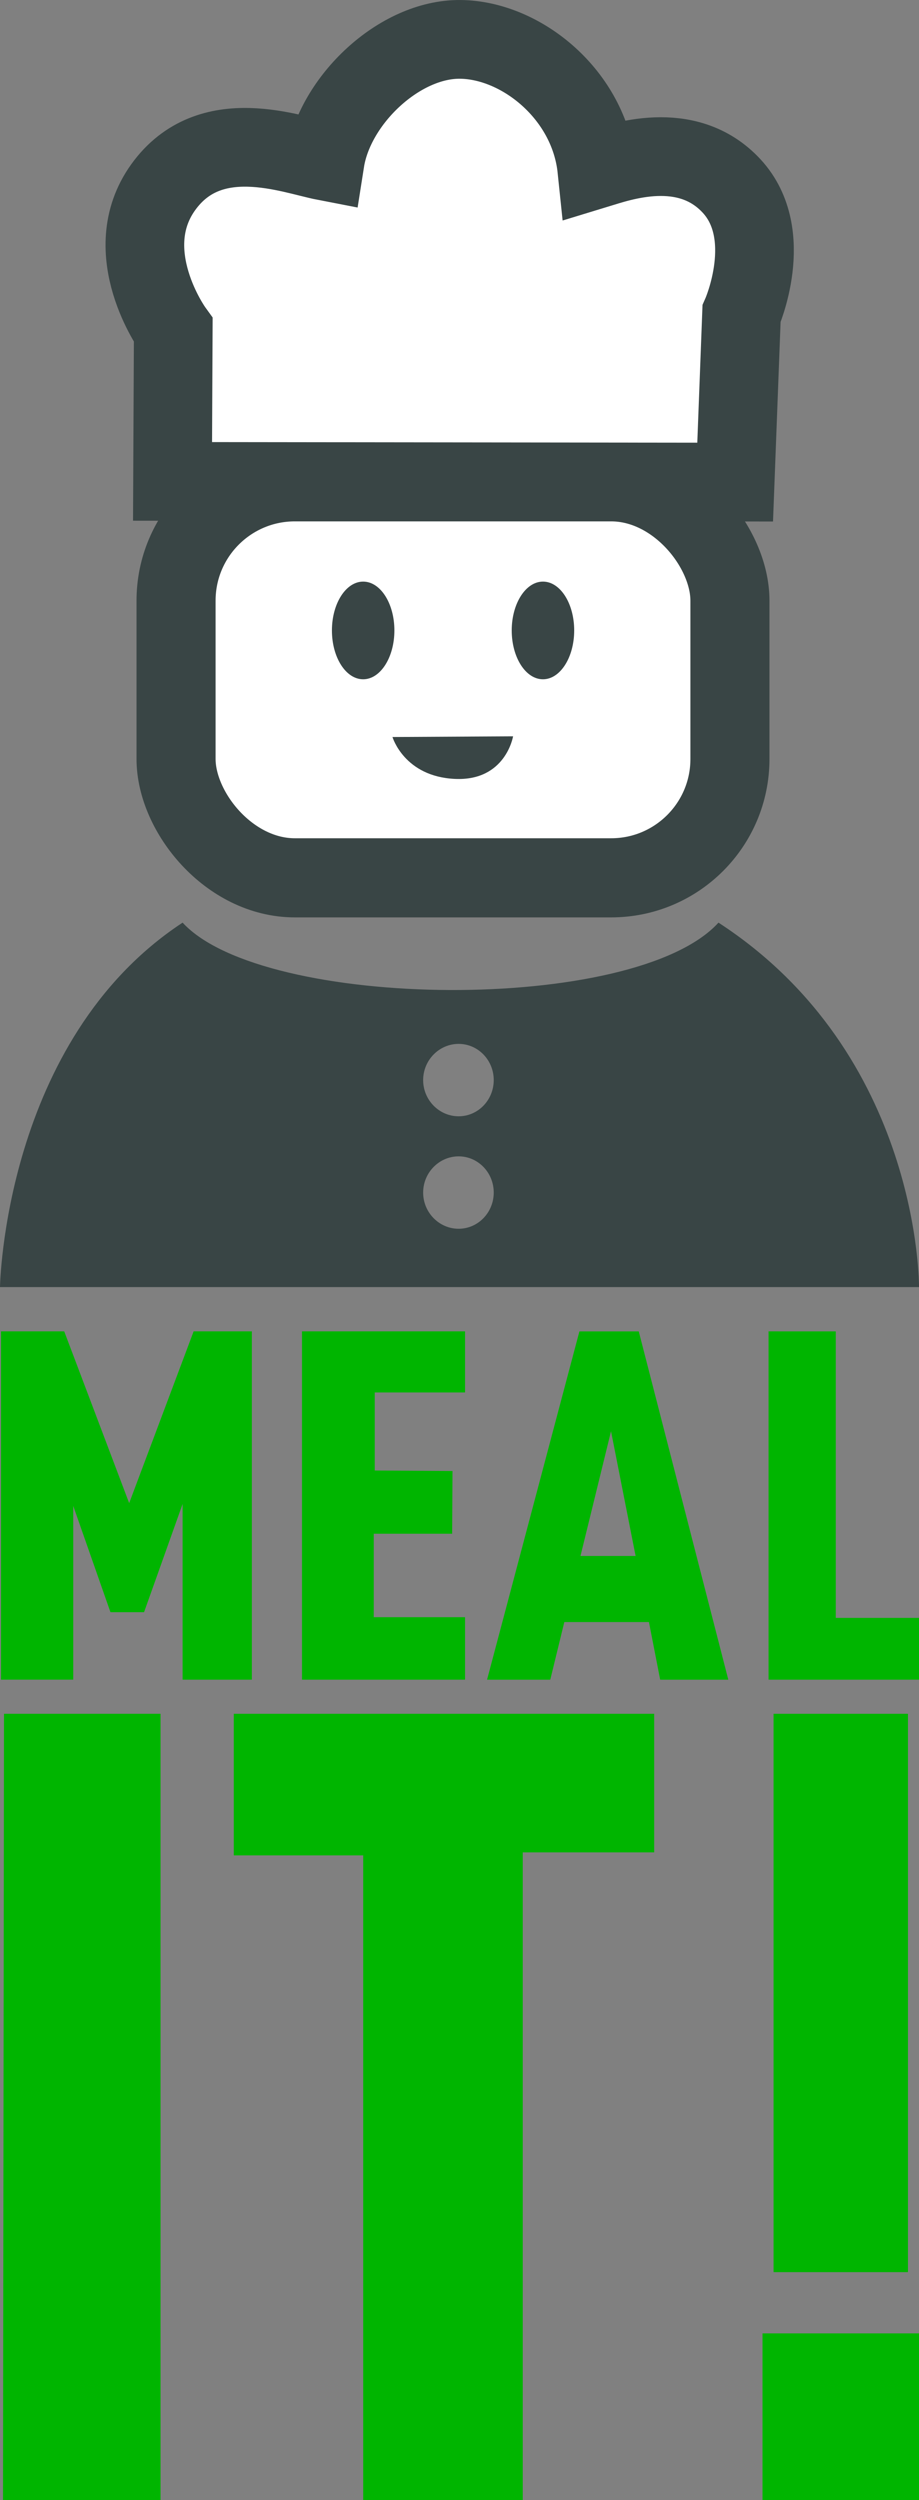 <svg xmlns="http://www.w3.org/2000/svg" width="81.781" height="222.288">
   <rect width="100%" height="100%" fill="#808080" stroke="none"/>
   <g id="name" transform="translate(-256.25,-372.217)">
      <path style="fill:#00b500;fill-opacity:1;stroke:none"
         d="m 256.339,521.559 0,-30.968 5.625,0 5.781,15.276 5.737,-15.276 5.179,0 0,30.968 -6.161,0 0,-15.625 -3.431,9.627 -2.989,0 -3.312,-9.449 0,15.446 z"
         id="name_m" />
      <path style="fill:#00b500;fill-opacity:1;stroke:none"
         d="m 283.125,490.591 0,30.968 14.509,0 0,-5.553 -8.125,0 0,-7.421 6.977,0 0.032,-5.576 -6.92,-0.045 0,-6.941 8.036,0 0,-5.432 z"
         id="name_e" />
      <path style="fill:#00b500;fill-opacity:1;stroke:none"
         d="m 307.812,490.594 -8.219,30.969 5.625,0 1.25,-5.125 7.531,0 1,5.125 6.062,0 -7.969,-30.969 -5.281,0 z m 2.812,8.875 2.188,11.094 -4.906,0 2.719,-11.094 z"
         id="name_a" />
      <path style="fill:#00b500;fill-opacity:1;stroke:none"
         d="m 324.643,490.591 0,30.968 13.388,0 0,-5.491 -7.406,0 0,-25.476 z" id="name_l" />
      <path style="fill:#00b500;fill-opacity:1;stroke:none"
         d="m 256.607,524.594 13.929,0 0,69.911 -14.018,0 z" id="name_i" />
      <path style="fill:#00b500;fill-opacity:1;stroke:none"
         d="m 277.054,524.594 0,12.589 11.518,0 0,57.321 14.196,0 0,-57.589 11.696,0 0,-12.321 z"
         id="name_t" />
      <path style="fill:#00b500;fill-opacity:1;stroke:none"
         d="m 325.089,524.594 0,49.643 11.96,0 0,-49.643 z" id="name_mark1" />
      <path style="fill:#00b500;fill-opacity:1;stroke:none"
         d="m 324.107,594.505 0,-14.821 13.924,0 0,14.821 z" id="name_mark2" />
   </g>
   <g id="body" transform="translate(-256.25,-372.217)">
      <path style="fill:#394545;fill-opacity:1;stroke:none"
         d="m 272.5,454.25 c -15.909,10.455 -16.25,32.406 -16.25,32.406 l 81.781,0 c 0,0 0.187,-20.686 -17.844,-32.406 -7.433,8.166 -40.503,7.813 -47.688,0 z m 24.562,10.781 c 1.729,0 3.125,1.443 3.125,3.219 0,1.775 -1.396,3.219 -3.125,3.219 -1.729,0 -3.156,-1.443 -3.156,-3.219 0,-1.775 1.428,-3.219 3.156,-3.219 z m 0,10 c 1.729,0 3.125,1.443 3.125,3.219 0,1.775 -1.396,3.219 -3.125,3.219 -1.729,0 -3.156,-1.443 -3.156,-3.219 0,-1.775 1.428,-3.219 3.156,-3.219 z"
         id="path3782" />
   </g>
   <g id="head" transform="translate(-256.25,-372.217)">
      <rect
         style="fill:#ffffff;fill-opacity:1;stroke:#394545;stroke-width:7.036;stroke-linecap:round;stroke-linejoin:round;stroke-miterlimit:4;stroke-opacity:1;stroke-dasharray:none"
         id="face" width="49.29" height="35.21" x="271.917" y="415.056" ry="10.568" />
      <path style="fill:#394545;fill-opacity:1;stroke:none" id="eye_l" cx="288.571" cy="427.898" rx="0.446"
         ry="0.268"
         d="m 289.018,427.898 c 0,0.148 -0.2,0.268 -0.446,0.268 -0.247,0 -0.446,-0.12 -0.446,-0.268 0,-0.148 0.2,-0.268 0.446,-0.268 0.247,0 0.446,0.12 0.446,0.268 z"
         transform="matrix(6.233,0,0,16.203,-1510.102,-6504.96)" />
      <path transform="matrix(6.233,0,0,16.203,-1494.102,-6504.96)"
         d="m 289.018,427.898 c 0,0.148 -0.2,0.268 -0.446,0.268 -0.247,0 -0.446,-0.12 -0.446,-0.268 0,-0.148 0.2,-0.268 0.446,-0.268 0.247,0 0.446,0.12 0.446,0.268 z"
         ry="0.268" rx="0.446" cy="427.898" cx="288.571" id="eye_r"
         style="fill:#394545;fill-opacity:1;stroke:none" />
      <path style="fill:#394545;fill-opacity:1;stroke:none"
         d="m 291.176,437.747 10.733,-0.063 c 0,0 -0.658,3.996 -5.177,3.788 -4.519,-0.208 -5.556,-3.725 -5.556,-3.725 z"
         id="mouth" />
   </g>
   <g id="hat" transform="translate(-256.25,-372.217)">
      <path
         style="fill:#ffffff;fill-opacity:1;stroke:#394545;stroke-width:7;stroke-linecap:butt;stroke-linejoin:miter;stroke-miterlimit:4;stroke-opacity:1;stroke-dasharray:none"
         d="m 271.605,415.019 50.066,0.063 0.568,-14.963 c 0,0 3.11,-7.051 -0.884,-11.364 -3.994,-4.313 -9.97,-2.131 -11.996,-1.515 -0.689,-6.619 -6.731,-11.471 -12.153,-11.522 -5.423,-0.051 -11.178,5.419 -12.027,10.828 -3.041,-0.587 -10.242,-3.453 -14.395,2.304 -4.153,5.757 0.884,12.722 0.884,12.722 z"
         id="path3766" />
   </g>
</svg>